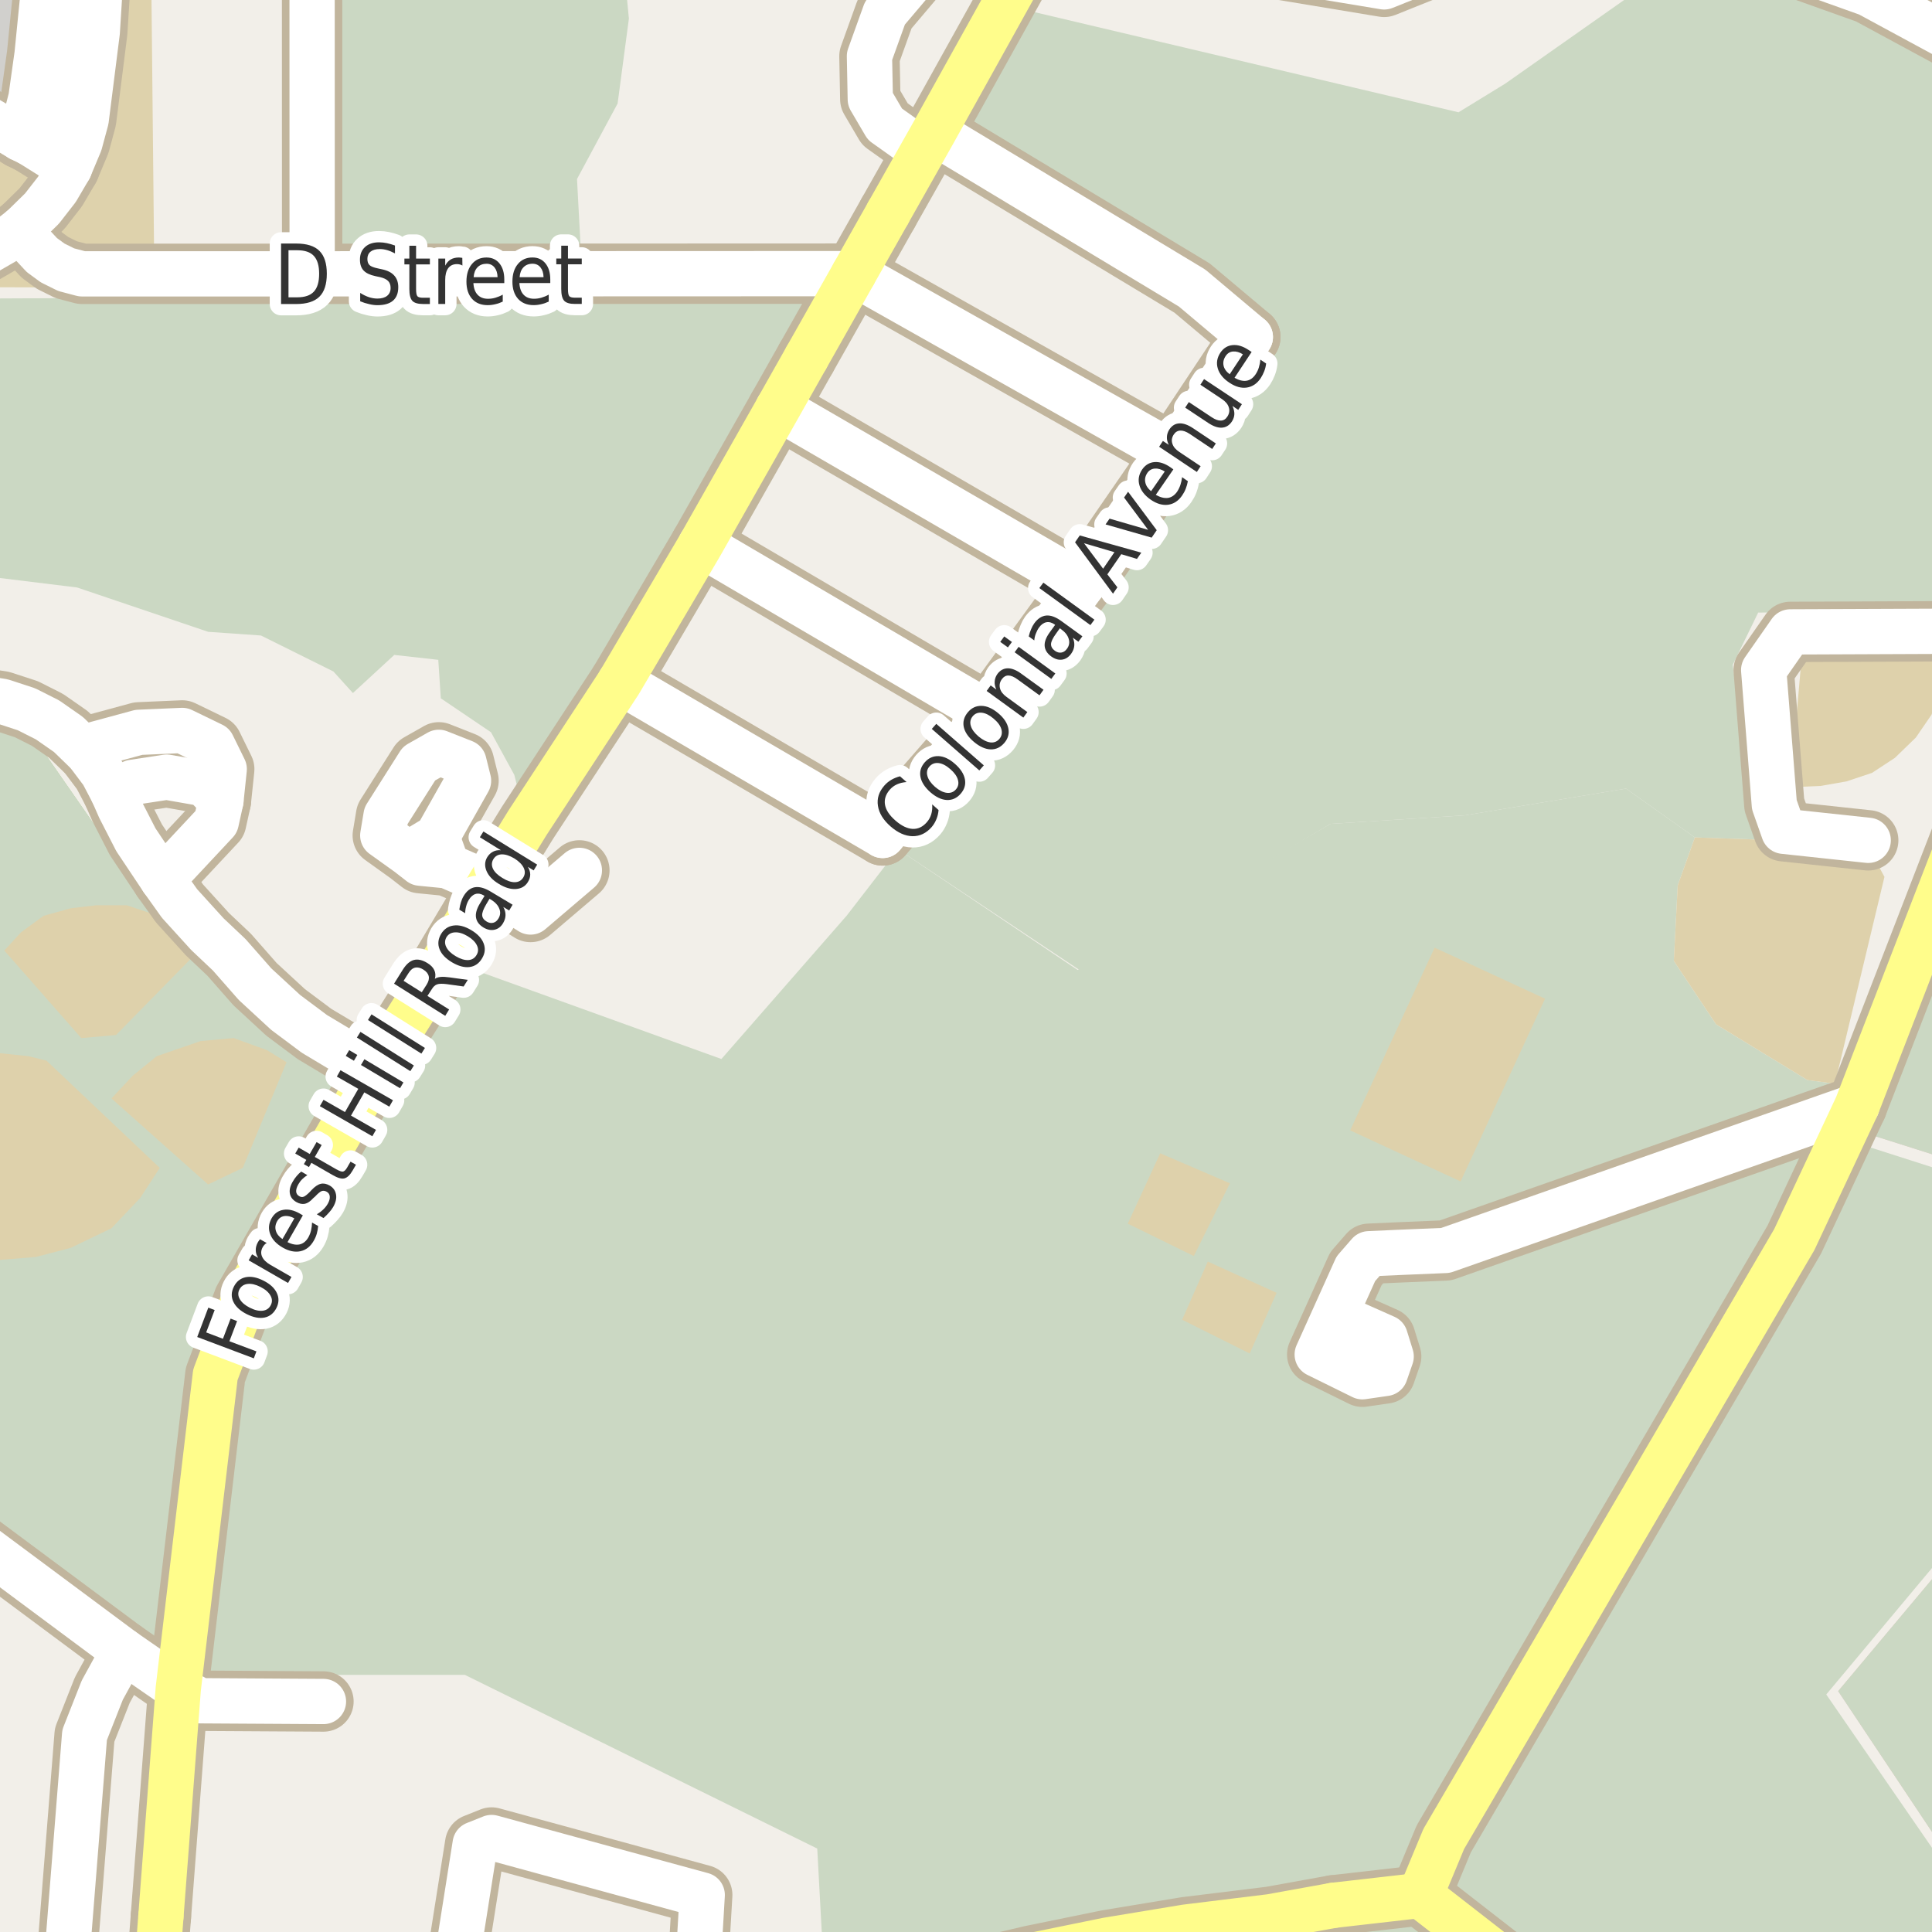 <?xml version="1.0" encoding="UTF-8"?>
<svg xmlns="http://www.w3.org/2000/svg" xmlns:xlink="http://www.w3.org/1999/xlink" width="256pt" height="256pt" viewBox="0 0 256 256" version="1.1">
<g id="surface2">
<rect x="0" y="0" width="256" height="256" style="fill:rgb(94.902%,93.725%,91.373%);fill-opacity:1;stroke:none;"/>
<path style=" stroke:none;fill-rule:evenodd;fill:rgb(79.608%,84.706%,76.471%);fill-opacity:1;" d="M -4 260 L 260 260 L 195.008 260 L 187.141 253.859 L 173.773 254.301 L 160.129 255.977 L 146.199 258.262 L 139.492 260 Z M -4 260 "/>
<path style=" stroke:none;fill-rule:evenodd;fill:rgb(70.98%,82.353%,61.176%);fill-opacity:1;" d="M -4 260 L 260 260 L 195.008 260 L 187.141 253.859 L 173.773 254.301 L 160.129 255.977 L 146.199 258.262 L 139.492 260 Z M -4 260 "/>
<path style=" stroke:none;fill-rule:evenodd;fill:rgb(79.608%,84.706%,76.471%);fill-opacity:1;" d="M -4 260 L 260 260 L 195.008 260 L 187.141 253.859 L 173.773 254.301 L 160.129 255.977 L 146.199 258.262 L 139.492 260 Z M -4 260 "/>
<path style=" stroke:none;fill-rule:evenodd;fill:rgb(79.608%,84.706%,76.471%);fill-opacity:1;" d="M 61.59 221.926 L 108.289 244.945 L 109.105 260 L 118.055 260 L 127.316 259.52 L 139.668 257.418 L 169.457 252.867 L 187.625 251.859 L 198.422 260 L 260 260 L 260 250.641 L 241.988 224.527 L 260 202.988 L 260 155.938 L 245.59 151.324 L 243.137 143.594 L 239.492 143.113 L 227.387 135.727 L 221.789 127.324 L 222.305 117.324 L 224.578 110.965 L 215.457 104.492 L 194.078 108.039 L 176.301 109.164 L 142.789 128.527 L 118.988 112.527 L 112.191 121.328 L 95.59 140.324 L 61.789 128.129 L 33.387 175.125 L 27.59 221.926 Z M 61.59 221.926 "/>
<path style=" stroke:none;fill-rule:evenodd;fill:rgb(79.608%,84.706%,76.471%);fill-opacity:1;" d="M -4 -4 L -4 201.625 L 22.648 221.238 L 23.648 216.637 L 31.848 168.438 L 44.848 143.836 L 18.445 117.836 L 3.848 96.836 L -4 96.836 Z M -4 -4 "/>
<path style=" stroke:none;fill-rule:evenodd;fill:rgb(70.98%,82.353%,61.176%);fill-opacity:1;" d="M -4 -4 L -4 201.625 L 22.648 221.238 L 23.648 216.637 L 31.848 168.438 L 44.848 143.836 L 18.445 117.836 L 3.848 96.836 L -4 96.836 Z M -4 -4 "/>
<path style=" stroke:none;fill-rule:evenodd;fill:rgb(79.608%,84.706%,76.471%);fill-opacity:1;" d="M -4 -4 L -4 201.625 L 22.648 221.238 L 23.648 216.637 L 31.848 168.438 L 44.848 143.836 L 18.445 117.836 L 3.848 96.836 L -4 96.836 Z M -4 -4 "/>
<path style=" stroke:none;fill-rule:evenodd;fill:rgb(87.059%,82.353%,67.451%);fill-opacity:1;" d="M -4 -4 L -4 38.051 L 95.328 38.348 L 112 38.047 L 114.602 33.648 L 20.426 34.301 L 20.035 -4 Z M -4 -4 "/>
<path style=" stroke:none;fill-rule:evenodd;fill:rgb(89.804%,77.647%,76.471%);fill-opacity:1;" d="M 260 248.734 L 260 260 L 260 115.914 L 246.367 149.883 L 260 154.211 L 260 204.488 L 243.566 224.086 Z M 260 248.734 "/>
<path style=" stroke:none;fill-rule:evenodd;fill:rgb(79.608%,84.706%,76.471%);fill-opacity:1;" d="M -4 76.371 L -3.043 76.219 L 10.211 77.844 L 27.582 83.719 L 34.578 84.207 L 44.176 88.973 L 46.762 91.832 L 52.242 86.781 L 58.074 87.43 L 58.41 92.531 L 65.059 97.027 L 68.145 102.668 L 69.195 106.773 L 90.734 71.43 L 108.191 40.465 L 107.504 38.836 L 77.223 38.109 L 76.457 23.719 L 81.836 13.719 L 83.332 2.469 L 82.715 -4 L 42.758 -4 L 42.484 34.852 L 42.801 39.348 L -4 39.562 Z M -4 76.371 "/>
<path style=" stroke:none;fill-rule:evenodd;fill:rgb(79.608%,84.706%,76.471%);fill-opacity:1;" d="M 260 248.734 L 260 260 L 260 115.914 L 246.367 149.883 L 260 154.211 L 260 204.488 L 243.566 224.086 Z M 260 248.734 "/>
<path style=" stroke:none;fill-rule:evenodd;fill:rgb(79.608%,84.706%,76.471%);fill-opacity:1;" d="M 143.324 128.723 L 176.301 109.164 L 194.078 108.039 L 215.457 104.492 L 224.578 110.965 L 233.055 111.254 L 229.59 88.105 L 232.969 81.172 L 260 80.848 L 260 7.578 L 246.27 0.699 L 228.457 -4 L 220.891 -4 L 199.457 11.078 L 193.258 14.879 L 133.004 0.645 L 123.711 17.535 L 157.953 38.164 L 165.676 44.66 L 132.457 95.281 L 118.988 112.527 Z M 143.324 128.723 "/>
<path style=" stroke:none;fill-rule:evenodd;fill:rgb(81.961%,81.569%,80.392%);fill-opacity:1;" d="M -4 -4 L -4 16.105 L 7.062 23.023 L 9.223 18.336 L 10.438 12.594 L 11.539 3.32 L 11.777 -4 Z M -4 -4 "/>
<path style="fill:none;stroke-width:1;stroke-linecap:round;stroke-linejoin:round;stroke:rgb(81.961%,81.961%,81.961%);stroke-opacity:1;stroke-miterlimit:10;" d="M -4 -4 L -4 16.105 L 7.062 23.023 L 9.223 18.336 L 10.438 12.594 L 11.539 3.32 L 11.777 -4 L -4 -4 "/>
<path style=" stroke:none;fill-rule:evenodd;fill:rgb(87.059%,81.961%,67.059%);fill-opacity:1;" d="M 221.789 127.324 L 227.387 135.727 L 239.492 143.113 L 243.137 143.594 L 249.699 116.191 L 249.004 114.895 L 233.055 111.254 L 224.578 110.965 L 222.305 117.324 Z M 221.789 127.324 "/>
<path style=" stroke:none;fill-rule:evenodd;fill:rgb(87.059%,81.961%,67.059%);fill-opacity:1;" d="M -4 166.422 L -0.031 166.949 L 4.77 166.551 L 9.367 165.348 L 14.77 162.75 L 18.566 158.75 L 21.168 154.75 L 6.168 140.547 L 3.77 139.949 L -0.031 139.551 L -2.23 140.348 L -4 143.492 Z M -4 166.422 "/>
<path style=" stroke:none;fill-rule:evenodd;fill:rgb(87.059%,81.961%,67.059%);fill-opacity:1;" d="M 178.906 149.785 L 193.539 156.547 L 204.727 132.332 L 190.094 125.57 Z M 178.906 149.785 "/>
<path style=" stroke:none;fill-rule:evenodd;fill:rgb(87.059%,81.961%,67.059%);fill-opacity:1;" d="M 237.219 104.316 L 241.203 104.145 L 244.672 103.539 L 248.051 102.41 L 251.086 100.418 L 253.859 97.73 L 255.941 94.695 L 257.328 90.707 L 257.5 86.633 L 240.336 84.984 L 238.777 86.547 Z M 237.219 104.316 "/>
<path style=" stroke:none;fill-rule:evenodd;fill:rgb(87.059%,81.961%,67.059%);fill-opacity:1;" d="M 0.57 125.953 L 10.77 137.551 L 15.367 137.148 L 25.77 126.551 L 20.371 121.148 L 16.77 119.949 L 12.77 119.949 L 9.367 120.352 L 5.77 121.352 L 2.77 123.551 Z M 0.57 125.953 "/>
<path style=" stroke:none;fill-rule:evenodd;fill:rgb(87.059%,81.961%,67.059%);fill-opacity:1;" d="M 14.77 145.551 L 27.57 156.949 L 32.168 154.75 L 37.969 140.75 L 35.367 139.148 L 30.969 137.551 L 26.57 137.949 L 20.77 139.949 L 17.57 142.551 Z M 14.77 145.551 "/>
<path style=" stroke:none;fill-rule:evenodd;fill:rgb(87.059%,81.961%,67.059%);fill-opacity:1;" d="M 149.434 162.141 L 158.188 166.434 L 162.969 156.789 L 153.73 152.82 Z M 149.434 162.141 "/>
<path style=" stroke:none;fill-rule:evenodd;fill:rgb(87.059%,81.961%,67.059%);fill-opacity:1;" d="M 156.641 174.871 L 165.594 179.344 L 169.156 171.305 L 160.039 167.164 Z M 156.641 174.871 "/>
<path style="fill:none;stroke-width:1;stroke-linecap:round;stroke-linejoin:round;stroke:rgb(100%,100%,100%);stroke-opacity:1;stroke-dasharray:2,3;stroke-miterlimit:10;" d="M 7.551 25.082 L -2 19.219 "/>
<path style="fill:none;stroke-width:8;stroke-linecap:round;stroke-linejoin:round;stroke:rgb(75.686%,70.98%,61.569%);stroke-opacity:1;stroke-miterlimit:10;" d="M 3.965 18.98 L 7.012 17.359 L 8.047 11.109 L 8.977 5.215 L 9.426 -0.887 L 9.492 -4.18 L 5.703 -4.352 "/>
<path style="fill:none;stroke-width:8;stroke-linecap:round;stroke-linejoin:round;stroke:rgb(75.686%,70.98%,61.569%);stroke-opacity:1;stroke-miterlimit:10;" d="M 5.539 -9 L 5.75 -6.996 L 5.703 -4.352 L 5.625 0.043 L 4.91 7.219 L 4.102 12.973 L 2.719 18.371 "/>
<path style="fill:none;stroke-width:8;stroke-linecap:round;stroke-linejoin:round;stroke:rgb(75.686%,70.98%,61.569%);stroke-opacity:1;stroke-miterlimit:10;" d="M 264 83.621 L 237.223 83.73 L 233.699 88.781 L 235.109 106.633 L 236.348 110.148 L 247.547 111.348 "/>
<path style="fill:none;stroke-width:8;stroke-linecap:round;stroke-linejoin:round;stroke:rgb(75.686%,70.98%,61.569%);stroke-opacity:1;stroke-miterlimit:10;" d="M -7.684 -9 L -7.805 -6.852 L -9 11.008 M -9 11.836 L -3.242 14.809 L 2.719 18.371 L 3.965 18.98 L 9.207 22.258 "/>
<path style="fill:none;stroke-width:8;stroke-linecap:round;stroke-linejoin:round;stroke:rgb(75.686%,70.98%,61.569%);stroke-opacity:1;stroke-miterlimit:10;" d="M 122.297 20.039 L 117.262 16.461 L 115.32 13.152 L 115.207 7.441 L 117.262 1.73 L 122.973 -5.012 L 124.254 -6.789 L 125.844 -9 M 90.688 -9 L 90.766 -6.953 "/>
<path style="fill:none;stroke-width:8;stroke-linecap:round;stroke-linejoin:round;stroke:rgb(75.686%,70.98%,61.569%);stroke-opacity:1;stroke-miterlimit:10;" d="M 57.887 110.879 L 59.273 114.727 "/>
<path style="fill:none;stroke-width:8;stroke-linecap:round;stroke-linejoin:round;stroke:rgb(75.686%,70.98%,61.569%);stroke-opacity:1;stroke-miterlimit:10;" d="M 64.879 117.168 L 67.066 118.832 L 70.301 120.844 L 76.77 115.332 "/>
<path style="fill:none;stroke-width:8;stroke-linecap:round;stroke-linejoin:round;stroke:rgb(75.686%,70.98%,61.569%);stroke-opacity:1;stroke-miterlimit:10;" d="M 29.273 106.102 L 27.086 103.852 L 22.086 102.977 L 17.586 103.664 L 14.961 105.039 "/>
<path style="fill:none;stroke-width:8;stroke-linecap:round;stroke-linejoin:round;stroke:rgb(75.686%,70.98%,61.569%);stroke-opacity:1;stroke-miterlimit:10;" d="M 11.629 99.805 L 12.398 98.664 L 18.398 97.039 L 24.148 96.789 L 28.148 98.727 L 29.711 101.914 L 29.273 106.102 L 28.652 108.914 L 21.523 116.539 "/>
<path style="fill:none;stroke-width:8;stroke-linecap:round;stroke-linejoin:round;stroke:rgb(75.686%,70.98%,61.569%);stroke-opacity:1;stroke-miterlimit:10;" d="M 82.117 90.355 L 116.953 110.699 "/>
<path style="fill:none;stroke-width:8;stroke-linecap:round;stroke-linejoin:round;stroke:rgb(75.686%,70.98%,61.569%);stroke-opacity:1;stroke-miterlimit:10;" d="M 131.027 94.559 L 92.836 72.156 "/>
<path style="fill:none;stroke-width:8;stroke-linecap:round;stroke-linejoin:round;stroke:rgb(75.686%,70.98%,61.569%);stroke-opacity:1;stroke-miterlimit:10;" d="M 143.445 77.465 L 103.09 54.051 "/>
<path style="fill:none;stroke-width:8;stroke-linecap:round;stroke-linejoin:round;stroke:rgb(75.686%,70.98%,61.569%);stroke-opacity:1;stroke-miterlimit:10;" d="M 113.137 36.258 L 155.422 60.098 "/>
<path style="fill:none;stroke-width:8;stroke-linecap:round;stroke-linejoin:round;stroke:rgb(75.686%,70.98%,61.569%);stroke-opacity:1;stroke-miterlimit:10;" d="M 64.879 117.168 L 59.273 114.727 L 55.703 114.375 L 54.129 113.148 L 50.719 110.703 L 51.156 108.078 L 55.527 101.176 L 58.148 99.688 L 61.473 101 L 62.082 103.445 L 57.887 110.879 L 54.129 113.148 "/>
<path style="fill:none;stroke-width:8;stroke-linecap:round;stroke-linejoin:round;stroke:rgb(75.686%,70.98%,61.569%);stroke-opacity:1;stroke-miterlimit:10;" d="M 8.504 264 L 11.211 229.883 L 13.555 223.945 L 16.387 218.777 "/>
<path style="fill:none;stroke-width:8;stroke-linecap:round;stroke-linejoin:round;stroke:rgb(75.686%,70.98%,61.569%);stroke-opacity:1;stroke-miterlimit:10;" d="M 165.676 44.66 L 157.953 38.164 L 123.711 17.535 "/>
<path style="fill:none;stroke-width:8;stroke-linecap:round;stroke-linejoin:round;stroke:rgb(75.686%,70.98%,61.569%);stroke-opacity:1;stroke-miterlimit:10;" d="M 92.395 262.195 L 93.047 251.098 L 65.137 243.48 L 62.961 244.348 L 59.852 264 "/>
<path style="fill:none;stroke-width:8;stroke-linecap:round;stroke-linejoin:round;stroke:rgb(75.686%,70.98%,61.569%);stroke-opacity:1;stroke-miterlimit:10;" d="M 165.676 44.66 L 155.422 60.098 L 143.445 77.465 L 131.027 94.559 L 116.953 110.699 "/>
<path style="fill:none;stroke-width:8;stroke-linecap:round;stroke-linejoin:round;stroke:rgb(75.686%,70.98%,61.569%);stroke-opacity:1;stroke-miterlimit:10;" d="M -9 35.934 L -5.66 35.086 L -2.422 33.766 L 0.605 32.02 L 2.938 30.207 "/>
<path style="fill:none;stroke-width:8;stroke-linecap:round;stroke-linejoin:round;stroke:rgb(75.686%,70.98%,61.569%);stroke-opacity:1;stroke-miterlimit:10;" d="M 246.059 146.535 L 191.531 165.691 L 185.289 165.953 L 181.391 166.129 L 179.656 168.121 L 176.891 174.258 L 174.539 179.477 L 180.523 182.426 L 183.555 181.988 L 184.336 179.738 L 183.555 177.223 L 176.891 174.258 "/>
<path style="fill:none;stroke-width:8;stroke-linecap:round;stroke-linejoin:round;stroke:rgb(75.686%,70.98%,61.569%);stroke-opacity:1;stroke-miterlimit:10;" d="M 2.938 30.207 L 4.008 32.141 L 5.547 33.797 L 6.969 34.84 L 8.762 35.73 L 10.859 36.285 L 41.363 36.285 L 113.137 36.258 "/>
<path style="fill:none;stroke-width:8;stroke-linecap:round;stroke-linejoin:round;stroke:rgb(75.686%,70.98%,61.569%);stroke-opacity:1;stroke-miterlimit:10;" d="M -9 92.781 L -6.617 92.41 L -2.934 92.41 L 0.305 92.934 L 3.496 93.977 L 6.293 95.387 L 9.066 97.32 L 11.629 99.805 L 13.586 102.414 L 14.961 105.039 L 15.871 107.109 L 18.012 111.281 L 21.523 116.539 L 23.793 119.723 L 27.473 123.773 L 30.363 126.504 L 33.789 130.402 L 37.844 134.145 L 41.664 137 L 46.371 139.82 L 49.914 141.508 "/>
<path style="fill:none;stroke-width:8;stroke-linecap:round;stroke-linejoin:round;stroke:rgb(75.686%,70.98%,61.569%);stroke-opacity:1;stroke-miterlimit:10;" d="M 42.859 225.457 L 26.52 225.359 L 23.621 223.785 L 16.387 218.777 L -9 199.895 "/>
<path style="fill:none;stroke-width:8;stroke-linecap:round;stroke-linejoin:round;stroke:rgb(75.686%,70.98%,61.569%);stroke-opacity:1;stroke-miterlimit:10;" d="M 264 8.07 L 247.559 -0.828 L 232.762 -6.113 L 218.922 -9 M 204.383 -9 L 199.293 -8.105 L 183.41 -1.738 L 139.551 -9 "/>
<path style="fill:none;stroke-width:8;stroke-linecap:round;stroke-linejoin:round;stroke:rgb(75.686%,70.98%,61.569%);stroke-opacity:1;stroke-miterlimit:10;" d="M 13.348 -9 L 13.34 -6.535 L 13.328 -2.781 L 12.887 4.246 L 11.418 15.875 L 10.582 18.977 L 9.207 22.258 L 7.551 25.082 L 5.57 27.629 L 2.938 30.207 "/>
<path style="fill:none;stroke-width:8;stroke-linecap:round;stroke-linejoin:round;stroke:rgb(75.686%,70.98%,61.569%);stroke-opacity:1;stroke-miterlimit:10;" d="M 41.352 -9 L 41.363 36.285 "/>
<path style="fill:none;stroke-width:8;stroke-linecap:round;stroke-linejoin:round;stroke:rgb(75.686%,70.98%,61.569%);stroke-opacity:1;stroke-miterlimit:10;" d="M 113.137 36.258 L 117.672 28.227 "/>
<path style="fill:none;stroke-width:8;stroke-linecap:round;stroke-linejoin:round;stroke:rgb(75.686%,70.98%,61.569%);stroke-opacity:1;stroke-miterlimit:10;" d="M 188.191 251.152 L 176.703 252.465 "/>
<path style="fill:none;stroke-width:8;stroke-linecap:round;stroke-linejoin:round;stroke:rgb(75.686%,70.98%,61.569%);stroke-opacity:1;stroke-miterlimit:10;" d="M 20.551 264 L 21.32 253.945 "/>
<path style="fill:none;stroke-width:8;stroke-linecap:round;stroke-linejoin:round;stroke:rgb(75.686%,70.98%,61.569%);stroke-opacity:1;stroke-miterlimit:10;" d="M 106.836 47.414 L 107.918 45.504 L 113.137 36.258 "/>
<path style="fill:none;stroke-width:8;stroke-linecap:round;stroke-linejoin:round;stroke:rgb(75.686%,70.98%,61.569%);stroke-opacity:1;stroke-miterlimit:10;" d="M 117.672 28.227 L 122.297 20.039 L 123.711 17.535 L 138.461 -9 "/>
<path style="fill:none;stroke-width:8;stroke-linecap:round;stroke-linejoin:round;stroke:rgb(75.686%,70.98%,61.569%);stroke-opacity:1;stroke-miterlimit:10;" d="M 176.703 252.465 L 168.355 253.973 L 157.125 255.352 L 146.73 257.07 L 136.664 259.125 L 132.75 260.047 L 124.57 260.812 L 114.902 261.367 L 110.871 261.457 L 107.887 261.52 L 92.395 262.195 L 76.051 264 "/>
<path style="fill:none;stroke-width:8;stroke-linecap:round;stroke-linejoin:round;stroke:rgb(75.686%,70.98%,61.569%);stroke-opacity:1;stroke-miterlimit:10;" d="M 21.32 253.945 L 23.621 223.785 L 28.535 182.172 L 32.297 172.195 L 45.395 149.395 L 49.914 141.508 L 58.559 127.793 L 64.879 117.168 L 69.902 109.016 L 82.117 90.355 L 92.836 72.156 L 103.09 54.051 L 106.836 47.414 "/>
<path style="fill:none;stroke-width:8;stroke-linecap:round;stroke-linejoin:round;stroke:rgb(75.686%,70.98%,61.569%);stroke-opacity:1;stroke-miterlimit:10;" d="M 188.191 251.152 L 191.309 243.66 L 237.754 164.25 L 246.059 146.535 L 260.852 108.316 L 262.336 104.48 L 264 100.18 "/>
<path style="fill:none;stroke-width:8;stroke-linecap:round;stroke-linejoin:round;stroke:rgb(75.686%,70.98%,61.569%);stroke-opacity:1;stroke-miterlimit:10;" d="M 204.703 264 L 188.191 251.152 "/>
<path style="fill:none;stroke-width:6;stroke-linecap:round;stroke-linejoin:round;stroke:rgb(100%,100%,100%);stroke-opacity:1;stroke-miterlimit:10;" d="M 3.965 18.98 L 7.012 17.359 L 8.047 11.109 L 8.977 5.215 L 9.426 -0.887 L 9.492 -4.18 L 5.703 -4.352 "/>
<path style="fill:none;stroke-width:6;stroke-linecap:round;stroke-linejoin:round;stroke:rgb(100%,100%,100%);stroke-opacity:1;stroke-miterlimit:10;" d="M 5.539 -9 L 5.75 -6.996 L 5.703 -4.352 L 5.625 0.043 L 4.91 7.219 L 4.102 12.973 L 2.719 18.371 "/>
<path style="fill:none;stroke-width:6;stroke-linecap:round;stroke-linejoin:round;stroke:rgb(100%,100%,100%);stroke-opacity:1;stroke-miterlimit:10;" d="M 264 83.621 L 237.223 83.73 L 233.699 88.781 L 235.109 106.633 L 236.348 110.148 L 247.547 111.348 "/>
<path style="fill:none;stroke-width:6;stroke-linecap:round;stroke-linejoin:round;stroke:rgb(100%,100%,100%);stroke-opacity:1;stroke-miterlimit:10;" d="M -7.684 -9 L -7.805 -6.852 L -9 11.008 M -9 11.836 L -3.242 14.809 L 2.719 18.371 L 3.965 18.98 L 9.207 22.258 "/>
<path style="fill:none;stroke-width:6;stroke-linecap:round;stroke-linejoin:round;stroke:rgb(100%,100%,100%);stroke-opacity:1;stroke-miterlimit:10;" d="M 122.297 20.039 L 117.262 16.461 L 115.32 13.152 L 115.207 7.441 L 117.262 1.73 L 122.973 -5.012 L 124.254 -6.789 L 125.844 -9 M 90.688 -9 L 90.766 -6.953 "/>
<path style="fill:none;stroke-width:6;stroke-linecap:round;stroke-linejoin:round;stroke:rgb(100%,100%,100%);stroke-opacity:1;stroke-miterlimit:10;" d="M 57.887 110.879 L 59.273 114.727 "/>
<path style="fill:none;stroke-width:6;stroke-linecap:round;stroke-linejoin:round;stroke:rgb(100%,100%,100%);stroke-opacity:1;stroke-miterlimit:10;" d="M 64.879 117.168 L 67.066 118.832 L 70.301 120.844 L 76.77 115.332 "/>
<path style="fill:none;stroke-width:6;stroke-linecap:round;stroke-linejoin:round;stroke:rgb(100%,100%,100%);stroke-opacity:1;stroke-miterlimit:10;" d="M 29.273 106.102 L 27.086 103.852 L 22.086 102.977 L 17.586 103.664 L 14.961 105.039 "/>
<path style="fill:none;stroke-width:6;stroke-linecap:round;stroke-linejoin:round;stroke:rgb(100%,100%,100%);stroke-opacity:1;stroke-miterlimit:10;" d="M 11.629 99.805 L 12.398 98.664 L 18.398 97.039 L 24.148 96.789 L 28.148 98.727 L 29.711 101.914 L 29.273 106.102 L 28.652 108.914 L 21.523 116.539 "/>
<path style="fill:none;stroke-width:6;stroke-linecap:round;stroke-linejoin:round;stroke:rgb(100%,100%,100%);stroke-opacity:1;stroke-miterlimit:10;" d="M 82.117 90.355 L 116.953 110.699 "/>
<path style="fill:none;stroke-width:6;stroke-linecap:round;stroke-linejoin:round;stroke:rgb(100%,100%,100%);stroke-opacity:1;stroke-miterlimit:10;" d="M 131.027 94.559 L 92.836 72.156 "/>
<path style="fill:none;stroke-width:6;stroke-linecap:round;stroke-linejoin:round;stroke:rgb(100%,100%,100%);stroke-opacity:1;stroke-miterlimit:10;" d="M 143.445 77.465 L 103.09 54.051 "/>
<path style="fill:none;stroke-width:6;stroke-linecap:round;stroke-linejoin:round;stroke:rgb(100%,100%,100%);stroke-opacity:1;stroke-miterlimit:10;" d="M 113.137 36.258 L 155.422 60.098 "/>
<path style="fill:none;stroke-width:6;stroke-linecap:round;stroke-linejoin:round;stroke:rgb(100%,100%,100%);stroke-opacity:1;stroke-miterlimit:10;" d="M 64.879 117.168 L 59.273 114.727 L 55.703 114.375 L 54.129 113.148 L 50.719 110.703 L 51.156 108.078 L 55.527 101.176 L 58.148 99.688 L 61.473 101 L 62.082 103.445 L 57.887 110.879 L 54.129 113.148 "/>
<path style="fill:none;stroke-width:6;stroke-linecap:round;stroke-linejoin:round;stroke:rgb(100%,100%,100%);stroke-opacity:1;stroke-miterlimit:10;" d="M 8.504 264 L 11.211 229.883 L 13.555 223.945 L 16.387 218.777 "/>
<path style="fill:none;stroke-width:6;stroke-linecap:round;stroke-linejoin:round;stroke:rgb(100%,100%,100%);stroke-opacity:1;stroke-miterlimit:10;" d="M 165.676 44.66 L 157.953 38.164 L 123.711 17.535 "/>
<path style="fill:none;stroke-width:6;stroke-linecap:round;stroke-linejoin:round;stroke:rgb(100%,100%,100%);stroke-opacity:1;stroke-miterlimit:10;" d="M 92.395 262.195 L 93.047 251.098 L 65.137 243.48 L 62.961 244.348 L 59.852 264 "/>
<path style="fill:none;stroke-width:6;stroke-linecap:round;stroke-linejoin:round;stroke:rgb(100%,100%,100%);stroke-opacity:1;stroke-miterlimit:10;" d="M 165.676 44.66 L 155.422 60.098 L 143.445 77.465 L 131.027 94.559 L 116.953 110.699 "/>
<path style="fill:none;stroke-width:6;stroke-linecap:round;stroke-linejoin:round;stroke:rgb(100%,100%,100%);stroke-opacity:1;stroke-miterlimit:10;" d="M -9 35.934 L -5.66 35.086 L -2.422 33.766 L 0.605 32.02 L 2.938 30.207 "/>
<path style="fill:none;stroke-width:6;stroke-linecap:round;stroke-linejoin:round;stroke:rgb(100%,100%,100%);stroke-opacity:1;stroke-miterlimit:10;" d="M 246.059 146.535 L 191.531 165.691 L 185.289 165.953 L 181.391 166.129 L 179.656 168.121 L 176.891 174.258 L 174.539 179.477 L 180.523 182.426 L 183.555 181.988 L 184.336 179.738 L 183.555 177.223 L 176.891 174.258 "/>
<path style="fill:none;stroke-width:6;stroke-linecap:round;stroke-linejoin:round;stroke:rgb(100%,100%,100%);stroke-opacity:1;stroke-miterlimit:10;" d="M 2.938 30.207 L 4.008 32.141 L 5.547 33.797 L 6.969 34.84 L 8.762 35.73 L 10.859 36.285 L 41.363 36.285 L 113.137 36.258 "/>
<path style="fill:none;stroke-width:6;stroke-linecap:round;stroke-linejoin:round;stroke:rgb(100%,100%,100%);stroke-opacity:1;stroke-miterlimit:10;" d="M -9 92.781 L -6.617 92.41 L -2.934 92.41 L 0.305 92.934 L 3.496 93.977 L 6.293 95.387 L 9.066 97.32 L 11.629 99.805 L 13.586 102.414 L 14.961 105.039 L 15.871 107.109 L 18.012 111.281 L 21.523 116.539 L 23.793 119.723 L 27.473 123.773 L 30.363 126.504 L 33.789 130.402 L 37.844 134.145 L 41.664 137 L 46.371 139.82 L 49.914 141.508 "/>
<path style="fill:none;stroke-width:6;stroke-linecap:round;stroke-linejoin:round;stroke:rgb(100%,100%,100%);stroke-opacity:1;stroke-miterlimit:10;" d="M 42.859 225.457 L 26.52 225.359 L 23.621 223.785 L 16.387 218.777 L -9 199.895 "/>
<path style="fill:none;stroke-width:6;stroke-linecap:round;stroke-linejoin:round;stroke:rgb(100%,100%,100%);stroke-opacity:1;stroke-miterlimit:10;" d="M 264 8.07 L 247.559 -0.828 L 232.762 -6.113 L 218.922 -9 M 204.383 -9 L 199.293 -8.105 L 183.41 -1.738 L 139.551 -9 "/>
<path style="fill:none;stroke-width:6;stroke-linecap:round;stroke-linejoin:round;stroke:rgb(100%,100%,100%);stroke-opacity:1;stroke-miterlimit:10;" d="M 13.348 -9 L 13.34 -6.535 L 13.328 -2.781 L 12.887 4.246 L 11.418 15.875 L 10.582 18.977 L 9.207 22.258 L 7.551 25.082 L 5.57 27.629 L 2.938 30.207 "/>
<path style="fill:none;stroke-width:6;stroke-linecap:round;stroke-linejoin:round;stroke:rgb(100%,100%,100%);stroke-opacity:1;stroke-miterlimit:10;" d="M 41.352 -9 L 41.363 36.285 "/>
<path style="fill:none;stroke-width:6;stroke-linecap:round;stroke-linejoin:round;stroke:rgb(100%,99.216%,54.51%);stroke-opacity:1;stroke-miterlimit:10;" d="M 113.137 36.258 L 117.672 28.227 "/>
<path style="fill:none;stroke-width:6;stroke-linecap:round;stroke-linejoin:round;stroke:rgb(100%,99.216%,54.51%);stroke-opacity:1;stroke-miterlimit:10;" d="M 188.191 251.152 L 176.703 252.465 "/>
<path style="fill:none;stroke-width:6;stroke-linecap:round;stroke-linejoin:round;stroke:rgb(100%,99.216%,54.51%);stroke-opacity:1;stroke-miterlimit:10;" d="M 20.551 264 L 21.32 253.945 "/>
<path style="fill:none;stroke-width:6;stroke-linecap:round;stroke-linejoin:round;stroke:rgb(100%,99.216%,54.51%);stroke-opacity:1;stroke-miterlimit:10;" d="M 106.836 47.414 L 107.918 45.504 L 113.137 36.258 "/>
<path style="fill:none;stroke-width:6;stroke-linecap:round;stroke-linejoin:round;stroke:rgb(100%,99.216%,54.51%);stroke-opacity:1;stroke-miterlimit:10;" d="M 117.672 28.227 L 122.297 20.039 L 123.711 17.535 L 138.461 -9 "/>
<path style="fill:none;stroke-width:6;stroke-linecap:round;stroke-linejoin:round;stroke:rgb(100%,99.216%,54.51%);stroke-opacity:1;stroke-miterlimit:10;" d="M 176.703 252.465 L 168.355 253.973 L 157.125 255.352 L 146.73 257.07 L 136.664 259.125 L 132.75 260.047 L 124.57 260.812 L 114.902 261.367 L 110.871 261.457 L 107.887 261.52 L 92.395 262.195 L 76.051 264 "/>
<path style="fill:none;stroke-width:6;stroke-linecap:round;stroke-linejoin:round;stroke:rgb(100%,99.216%,54.51%);stroke-opacity:1;stroke-miterlimit:10;" d="M 21.32 253.945 L 23.621 223.785 L 28.535 182.172 L 32.297 172.195 L 45.395 149.395 L 49.914 141.508 L 58.559 127.793 L 64.879 117.168 L 69.902 109.016 L 82.117 90.355 L 92.836 72.156 L 103.09 54.051 L 106.836 47.414 "/>
<path style="fill:none;stroke-width:6;stroke-linecap:round;stroke-linejoin:round;stroke:rgb(100%,99.216%,54.51%);stroke-opacity:1;stroke-miterlimit:10;" d="M 188.191 251.152 L 191.309 243.66 L 237.754 164.25 L 246.059 146.535 L 260.852 108.316 L 262.336 104.48 L 264 100.18 "/>
<path style="fill:none;stroke-width:6;stroke-linecap:round;stroke-linejoin:round;stroke:rgb(100%,99.216%,54.51%);stroke-opacity:1;stroke-miterlimit:10;" d="M 204.703 264 L 188.191 251.152 "/>
<path style="fill:none;stroke-width:3;stroke-linecap:round;stroke-linejoin:round;stroke:rgb(100%,100%,100%);stroke-opacity:1;stroke-miterlimit:10;" d="M 26.133 177.16 L 27.602 173.27 L 28.445 173.582 L 27.32 176.551 L 29.539 177.395 L 30.555 174.723 L 31.414 175.051 L 30.398 177.723 L 33.977 179.066 L 33.633 179.988 Z M 31.723 170.863 C 31.504 171.293 31.527 171.723 31.785 172.16 C 32.035 172.59 32.48 172.965 33.113 173.285 C 33.762 173.609 34.328 173.738 34.816 173.676 C 35.305 173.613 35.66 173.371 35.879 172.941 C 36.098 172.516 36.082 172.09 35.832 171.66 C 35.59 171.223 35.148 170.844 34.504 170.52 C 33.871 170.199 33.301 170.066 32.801 170.129 C 32.301 170.191 31.941 170.438 31.723 170.863 Z M 30.988 170.488 C 31.332 169.801 31.855 169.387 32.551 169.238 C 33.25 169.094 34.035 169.246 34.91 169.691 C 35.785 170.129 36.371 170.672 36.676 171.316 C 36.988 171.965 36.973 172.629 36.629 173.316 C 36.273 174.016 35.746 174.438 35.051 174.582 C 34.355 174.719 33.566 174.566 32.691 174.129 C 31.816 173.684 31.23 173.141 30.926 172.504 C 30.613 171.859 30.637 171.188 30.988 170.488 Z M 35.34 164.703 C 35.238 164.758 35.145 164.828 35.059 164.922 C 34.977 165.008 34.898 165.109 34.824 165.234 C 34.574 165.672 34.543 166.102 34.73 166.516 C 34.91 166.922 35.289 167.293 35.871 167.625 L 38.621 169.203 L 38.168 170 L 32.949 167 L 33.402 166.203 L 34.215 166.672 C 33.996 166.34 33.887 166 33.887 165.656 C 33.879 165.305 33.977 164.945 34.184 164.578 C 34.215 164.516 34.258 164.453 34.309 164.391 C 34.352 164.32 34.398 164.258 34.449 164.203 Z M 39.707 160.793 L 40.129 161.043 L 38.098 164.59 C 38.703 164.895 39.246 164.992 39.723 164.887 C 40.191 164.773 40.57 164.461 40.863 163.949 C 41.027 163.648 41.148 163.336 41.223 163.012 C 41.293 162.691 41.336 162.352 41.348 161.996 L 42.16 162.449 C 42.129 162.805 42.066 163.148 41.973 163.48 C 41.879 163.805 41.742 164.117 41.566 164.418 C 41.137 165.168 40.555 165.629 39.816 165.793 C 39.078 165.949 38.293 165.789 37.457 165.309 C 36.613 164.82 36.062 164.227 35.801 163.527 C 35.531 162.82 35.598 162.113 36.004 161.402 C 36.371 160.777 36.887 160.414 37.551 160.309 C 38.207 160.195 38.926 160.355 39.707 160.793 Z M 39.004 161.434 C 38.527 161.176 38.082 161.074 37.676 161.137 C 37.27 161.199 36.957 161.418 36.738 161.793 C 36.488 162.23 36.426 162.66 36.551 163.074 C 36.668 163.492 36.957 163.863 37.426 164.184 Z M 39.914 155.242 L 40.727 155.711 C 40.477 155.867 40.254 156.047 40.055 156.242 C 39.859 156.43 39.688 156.656 39.539 156.914 C 39.32 157.301 39.223 157.629 39.242 157.898 C 39.266 158.16 39.406 158.363 39.664 158.508 C 39.863 158.625 40.055 158.645 40.242 158.57 C 40.43 158.5 40.703 158.285 41.055 157.93 L 41.258 157.711 C 41.707 157.234 42.117 156.953 42.492 156.867 C 42.855 156.773 43.25 156.848 43.68 157.086 C 44.156 157.367 44.438 157.766 44.523 158.273 C 44.617 158.773 44.492 159.328 44.148 159.93 C 44 160.18 43.82 160.426 43.602 160.664 C 43.391 160.906 43.148 161.148 42.867 161.398 L 41.977 160.898 C 42.312 160.703 42.598 160.488 42.836 160.258 C 43.074 160.031 43.273 159.781 43.43 159.508 C 43.637 159.145 43.727 158.82 43.695 158.539 C 43.672 158.258 43.539 158.051 43.289 157.914 C 43.059 157.781 42.84 157.75 42.633 157.82 C 42.426 157.895 42.129 158.141 41.742 158.555 L 41.508 158.758 C 41.133 159.176 40.77 159.426 40.414 159.508 C 40.051 159.582 39.664 159.504 39.258 159.273 C 38.781 158.992 38.5 158.625 38.414 158.164 C 38.32 157.695 38.441 157.176 38.773 156.602 C 38.93 156.32 39.109 156.066 39.305 155.836 C 39.492 155.609 39.695 155.41 39.914 155.242 Z M 39.574 152.066 L 41.043 152.91 L 41.949 151.332 L 42.621 151.723 L 41.715 153.301 L 44.543 154.926 C 44.973 155.168 45.273 155.27 45.449 155.238 C 45.625 155.207 45.809 155.031 45.996 154.707 L 46.449 153.926 L 47.168 154.332 L 46.715 155.113 C 46.371 155.707 46.004 156.051 45.621 156.145 C 45.246 156.23 44.738 156.082 44.09 155.707 L 41.262 154.082 L 40.934 154.645 L 40.262 154.254 L 40.59 153.691 L 39.121 152.848 Z M 42.383 146.574 L 42.867 145.73 L 45.711 147.355 L 47.477 144.277 L 44.633 142.652 L 45.117 141.809 L 52.07 145.793 L 51.586 146.637 L 48.273 144.746 L 46.508 147.824 L 49.82 149.715 L 49.336 150.559 Z M 47.832 141.117 L 48.285 140.352 L 53.457 143.43 L 53.004 144.195 Z M 45.816 139.914 L 46.27 139.148 L 47.348 139.789 L 46.895 140.555 Z M 47.293 137.48 L 47.762 136.73 L 54.84 141.184 L 54.371 141.934 Z M 48.758 135.156 L 49.227 134.406 L 56.305 138.859 L 55.836 139.609 Z M 57.621 129.699 C 57.809 129.566 58.066 129.48 58.387 129.449 C 58.699 129.418 59.105 129.441 59.605 129.512 L 61.98 129.84 L 61.434 130.715 L 59.184 130.402 C 58.609 130.332 58.191 130.34 57.918 130.434 C 57.648 130.527 57.414 130.742 57.215 131.074 L 56.637 131.965 L 59.512 133.762 L 58.996 134.605 L 52.215 130.34 L 53.387 128.465 C 53.836 127.758 54.324 127.336 54.855 127.199 C 55.387 127.066 55.988 127.207 56.652 127.621 C 57.082 127.883 57.379 128.191 57.543 128.543 C 57.711 128.898 57.738 129.285 57.621 129.699 Z M 53.48 129.965 L 55.887 131.48 L 56.543 130.449 C 56.793 130.043 56.883 129.68 56.809 129.355 C 56.738 129.023 56.504 128.73 56.105 128.48 C 55.711 128.23 55.348 128.145 55.012 128.215 C 54.68 128.289 54.387 128.527 54.137 128.934 Z M 59.16 124.184 C 58.922 124.602 58.91 125.035 59.129 125.48 C 59.348 125.93 59.766 126.336 60.379 126.699 C 60.996 127.066 61.551 127.238 62.051 127.215 C 62.539 127.184 62.902 126.961 63.145 126.543 C 63.395 126.137 63.41 125.711 63.191 125.262 C 62.98 124.816 62.57 124.41 61.957 124.043 C 61.344 123.68 60.785 123.512 60.285 123.543 C 59.785 123.566 59.41 123.777 59.16 124.184 Z M 58.441 123.762 C 58.84 123.105 59.391 122.73 60.098 122.637 C 60.809 122.535 61.59 122.738 62.441 123.246 C 63.285 123.746 63.832 124.332 64.082 124.996 C 64.34 125.664 64.273 126.324 63.879 126.98 C 63.48 127.66 62.93 128.043 62.223 128.137 C 61.516 128.223 60.738 128.012 59.895 127.512 C 59.043 127.004 58.488 126.418 58.238 125.762 C 57.98 125.105 58.047 124.441 58.441 123.762 Z M 64.406 119.863 C 64.043 120.48 63.871 120.953 63.891 121.285 C 63.914 121.609 64.109 121.887 64.484 122.113 C 64.789 122.293 65.078 122.344 65.359 122.27 C 65.641 122.199 65.867 122.012 66.047 121.707 C 66.305 121.281 66.344 120.844 66.156 120.395 C 65.977 119.938 65.613 119.543 65.062 119.207 L 64.859 119.098 Z M 64.969 118.113 L 67.922 119.879 L 67.469 120.645 L 66.688 120.176 C 66.895 120.543 66.992 120.902 66.984 121.254 C 66.984 121.598 66.875 121.957 66.656 122.332 C 66.375 122.801 66 123.09 65.531 123.191 C 65.062 123.297 64.578 123.203 64.078 122.91 C 63.496 122.559 63.164 122.121 63.078 121.598 C 62.984 121.078 63.148 120.469 63.562 119.77 L 64.203 118.707 L 64.125 118.66 C 63.73 118.422 63.359 118.355 63.016 118.457 C 62.664 118.562 62.359 118.828 62.109 119.254 C 61.953 119.516 61.84 119.797 61.766 120.098 C 61.684 120.391 61.641 120.691 61.641 121.004 L 60.859 120.535 C 60.914 120.172 60.984 119.844 61.078 119.551 C 61.164 119.262 61.281 118.984 61.438 118.723 C 61.836 118.059 62.324 117.672 62.906 117.566 C 63.492 117.465 64.18 117.645 64.969 118.113 Z M 66.367 112.66 L 63.586 110.941 L 64.055 110.176 L 71.18 114.566 L 70.711 115.332 L 69.945 114.863 C 70.152 115.207 70.258 115.547 70.258 115.879 C 70.258 116.215 70.152 116.547 69.945 116.879 C 69.602 117.441 69.07 117.75 68.352 117.801 C 67.645 117.844 66.891 117.613 66.086 117.113 C 65.273 116.625 64.734 116.051 64.461 115.395 C 64.191 114.738 64.227 114.129 64.57 113.566 C 64.781 113.234 65.035 112.996 65.336 112.848 C 65.629 112.691 65.973 112.629 66.367 112.66 Z M 66.57 116.332 C 67.188 116.719 67.738 116.906 68.227 116.895 C 68.715 116.887 69.086 116.676 69.336 116.27 C 69.586 115.863 69.605 115.441 69.398 115.004 C 69.188 114.559 68.777 114.141 68.164 113.754 C 67.539 113.379 66.984 113.199 66.492 113.207 C 66.004 113.219 65.633 113.426 65.383 113.832 C 65.133 114.238 65.113 114.668 65.32 115.113 C 65.531 115.551 65.945 115.957 66.57 116.332 Z M 66.57 116.332 "/>
<path style=" stroke:none;fill-rule:evenodd;fill:rgb(20%,20%,20%);fill-opacity:1;" d="M 26.133 177.16 L 27.602 173.27 L 28.445 173.582 L 27.32 176.551 L 29.539 177.395 L 30.555 174.723 L 31.414 175.051 L 30.398 177.723 L 33.977 179.066 L 33.633 179.988 Z M 31.723 170.863 C 31.504 171.293 31.527 171.723 31.785 172.16 C 32.035 172.59 32.48 172.965 33.113 173.285 C 33.762 173.609 34.328 173.738 34.816 173.676 C 35.305 173.613 35.66 173.371 35.879 172.941 C 36.098 172.516 36.082 172.09 35.832 171.66 C 35.59 171.223 35.148 170.844 34.504 170.52 C 33.871 170.199 33.301 170.066 32.801 170.129 C 32.301 170.191 31.941 170.438 31.723 170.863 Z M 30.988 170.488 C 31.332 169.801 31.855 169.387 32.551 169.238 C 33.25 169.094 34.035 169.246 34.91 169.691 C 35.785 170.129 36.371 170.672 36.676 171.316 C 36.988 171.965 36.973 172.629 36.629 173.316 C 36.273 174.016 35.746 174.438 35.051 174.582 C 34.355 174.719 33.566 174.566 32.691 174.129 C 31.816 173.684 31.23 173.141 30.926 172.504 C 30.613 171.859 30.637 171.188 30.988 170.488 Z M 35.34 164.703 C 35.238 164.758 35.145 164.828 35.059 164.922 C 34.977 165.008 34.898 165.109 34.824 165.234 C 34.574 165.672 34.543 166.102 34.73 166.516 C 34.91 166.922 35.289 167.293 35.871 167.625 L 38.621 169.203 L 38.168 170 L 32.949 167 L 33.402 166.203 L 34.215 166.672 C 33.996 166.34 33.887 166 33.887 165.656 C 33.879 165.305 33.977 164.945 34.184 164.578 C 34.215 164.516 34.258 164.453 34.309 164.391 C 34.352 164.32 34.398 164.258 34.449 164.203 Z M 39.707 160.793 L 40.129 161.043 L 38.098 164.59 C 38.703 164.895 39.246 164.992 39.723 164.887 C 40.191 164.773 40.57 164.461 40.863 163.949 C 41.027 163.648 41.148 163.336 41.223 163.012 C 41.293 162.691 41.336 162.352 41.348 161.996 L 42.16 162.449 C 42.129 162.805 42.066 163.148 41.973 163.48 C 41.879 163.805 41.742 164.117 41.566 164.418 C 41.137 165.168 40.555 165.629 39.816 165.793 C 39.078 165.949 38.293 165.789 37.457 165.309 C 36.613 164.82 36.062 164.227 35.801 163.527 C 35.531 162.82 35.598 162.113 36.004 161.402 C 36.371 160.777 36.887 160.414 37.551 160.309 C 38.207 160.195 38.926 160.355 39.707 160.793 Z M 39.004 161.434 C 38.527 161.176 38.082 161.074 37.676 161.137 C 37.27 161.199 36.957 161.418 36.738 161.793 C 36.488 162.23 36.426 162.66 36.551 163.074 C 36.668 163.492 36.957 163.863 37.426 164.184 Z M 39.914 155.242 L 40.727 155.711 C 40.477 155.867 40.254 156.047 40.055 156.242 C 39.859 156.43 39.688 156.656 39.539 156.914 C 39.32 157.301 39.223 157.629 39.242 157.898 C 39.266 158.16 39.406 158.363 39.664 158.508 C 39.863 158.625 40.055 158.645 40.242 158.57 C 40.43 158.5 40.703 158.285 41.055 157.93 L 41.258 157.711 C 41.707 157.234 42.117 156.953 42.492 156.867 C 42.855 156.773 43.25 156.848 43.68 157.086 C 44.156 157.367 44.438 157.766 44.523 158.273 C 44.617 158.773 44.492 159.328 44.148 159.93 C 44 160.18 43.82 160.426 43.602 160.664 C 43.391 160.906 43.148 161.148 42.867 161.398 L 41.977 160.898 C 42.312 160.703 42.598 160.488 42.836 160.258 C 43.074 160.031 43.273 159.781 43.43 159.508 C 43.637 159.145 43.727 158.82 43.695 158.539 C 43.672 158.258 43.539 158.051 43.289 157.914 C 43.059 157.781 42.84 157.75 42.633 157.82 C 42.426 157.895 42.129 158.141 41.742 158.555 L 41.508 158.758 C 41.133 159.176 40.77 159.426 40.414 159.508 C 40.051 159.582 39.664 159.504 39.258 159.273 C 38.781 158.992 38.5 158.625 38.414 158.164 C 38.32 157.695 38.441 157.176 38.773 156.602 C 38.93 156.32 39.109 156.066 39.305 155.836 C 39.492 155.609 39.695 155.41 39.914 155.242 Z M 39.574 152.066 L 41.043 152.91 L 41.949 151.332 L 42.621 151.723 L 41.715 153.301 L 44.543 154.926 C 44.973 155.168 45.273 155.27 45.449 155.238 C 45.625 155.207 45.809 155.031 45.996 154.707 L 46.449 153.926 L 47.168 154.332 L 46.715 155.113 C 46.371 155.707 46.004 156.051 45.621 156.145 C 45.246 156.23 44.738 156.082 44.09 155.707 L 41.262 154.082 L 40.934 154.645 L 40.262 154.254 L 40.59 153.691 L 39.121 152.848 Z M 42.383 146.574 L 42.867 145.73 L 45.711 147.355 L 47.477 144.277 L 44.633 142.652 L 45.117 141.809 L 52.07 145.793 L 51.586 146.637 L 48.273 144.746 L 46.508 147.824 L 49.82 149.715 L 49.336 150.559 Z M 47.832 141.117 L 48.285 140.352 L 53.457 143.43 L 53.004 144.195 Z M 45.816 139.914 L 46.27 139.148 L 47.348 139.789 L 46.895 140.555 Z M 47.293 137.48 L 47.762 136.73 L 54.84 141.184 L 54.371 141.934 Z M 48.758 135.156 L 49.227 134.406 L 56.305 138.859 L 55.836 139.609 Z M 57.621 129.699 C 57.809 129.566 58.066 129.48 58.387 129.449 C 58.699 129.418 59.105 129.441 59.605 129.512 L 61.98 129.84 L 61.434 130.715 L 59.184 130.402 C 58.609 130.332 58.191 130.34 57.918 130.434 C 57.648 130.527 57.414 130.742 57.215 131.074 L 56.637 131.965 L 59.512 133.762 L 58.996 134.605 L 52.215 130.34 L 53.387 128.465 C 53.836 127.758 54.324 127.336 54.855 127.199 C 55.387 127.066 55.988 127.207 56.652 127.621 C 57.082 127.883 57.379 128.191 57.543 128.543 C 57.711 128.898 57.738 129.285 57.621 129.699 Z M 53.48 129.965 L 55.887 131.48 L 56.543 130.449 C 56.793 130.043 56.883 129.68 56.809 129.355 C 56.738 129.023 56.504 128.73 56.105 128.48 C 55.711 128.23 55.348 128.145 55.012 128.215 C 54.68 128.289 54.387 128.527 54.137 128.934 Z M 59.16 124.184 C 58.922 124.602 58.91 125.035 59.129 125.48 C 59.348 125.93 59.766 126.336 60.379 126.699 C 60.996 127.066 61.551 127.238 62.051 127.215 C 62.539 127.184 62.902 126.961 63.145 126.543 C 63.395 126.137 63.41 125.711 63.191 125.262 C 62.98 124.816 62.57 124.41 61.957 124.043 C 61.344 123.68 60.785 123.512 60.285 123.543 C 59.785 123.566 59.41 123.777 59.16 124.184 Z M 58.441 123.762 C 58.84 123.105 59.391 122.73 60.098 122.637 C 60.809 122.535 61.59 122.738 62.441 123.246 C 63.285 123.746 63.832 124.332 64.082 124.996 C 64.34 125.664 64.273 126.324 63.879 126.98 C 63.48 127.66 62.93 128.043 62.223 128.137 C 61.516 128.223 60.738 128.012 59.895 127.512 C 59.043 127.004 58.488 126.418 58.238 125.762 C 57.98 125.105 58.047 124.441 58.441 123.762 Z M 64.406 119.863 C 64.043 120.48 63.871 120.953 63.891 121.285 C 63.914 121.609 64.109 121.887 64.484 122.113 C 64.789 122.293 65.078 122.344 65.359 122.27 C 65.641 122.199 65.867 122.012 66.047 121.707 C 66.305 121.281 66.344 120.844 66.156 120.395 C 65.977 119.938 65.613 119.543 65.062 119.207 L 64.859 119.098 Z M 64.969 118.113 L 67.922 119.879 L 67.469 120.645 L 66.688 120.176 C 66.895 120.543 66.992 120.902 66.984 121.254 C 66.984 121.598 66.875 121.957 66.656 122.332 C 66.375 122.801 66 123.09 65.531 123.191 C 65.062 123.297 64.578 123.203 64.078 122.91 C 63.496 122.559 63.164 122.121 63.078 121.598 C 62.984 121.078 63.148 120.469 63.562 119.77 L 64.203 118.707 L 64.125 118.66 C 63.73 118.422 63.359 118.355 63.016 118.457 C 62.664 118.562 62.359 118.828 62.109 119.254 C 61.953 119.516 61.84 119.797 61.766 120.098 C 61.684 120.391 61.641 120.691 61.641 121.004 L 60.859 120.535 C 60.914 120.172 60.984 119.844 61.078 119.551 C 61.164 119.262 61.281 118.984 61.438 118.723 C 61.836 118.059 62.324 117.672 62.906 117.566 C 63.492 117.465 64.18 117.645 64.969 118.113 Z M 66.367 112.66 L 63.586 110.941 L 64.055 110.176 L 71.18 114.566 L 70.711 115.332 L 69.945 114.863 C 70.152 115.207 70.258 115.547 70.258 115.879 C 70.258 116.215 70.152 116.547 69.945 116.879 C 69.602 117.441 69.07 117.75 68.352 117.801 C 67.645 117.844 66.891 117.613 66.086 117.113 C 65.273 116.625 64.734 116.051 64.461 115.395 C 64.191 114.738 64.227 114.129 64.57 113.566 C 64.781 113.234 65.035 112.996 65.336 112.848 C 65.629 112.691 65.973 112.629 66.367 112.66 Z M 66.57 116.332 C 67.188 116.719 67.738 116.906 68.227 116.895 C 68.715 116.887 69.086 116.676 69.336 116.27 C 69.586 115.863 69.605 115.441 69.398 115.004 C 69.188 114.559 68.777 114.141 68.164 113.754 C 67.539 113.379 66.984 113.199 66.492 113.207 C 66.004 113.219 65.633 113.426 65.383 113.832 C 65.133 114.238 65.113 114.668 65.32 115.113 C 65.531 115.551 65.945 115.957 66.57 116.332 Z M 66.57 116.332 "/>
<path style="fill:none;stroke-width:3;stroke-linecap:round;stroke-linejoin:round;stroke:rgb(100%,100%,100%);stroke-opacity:1;stroke-miterlimit:10;" d="M 38.227 33.16 L 38.227 39.395 L 39.398 39.395 C 40.398 39.395 41.125 39.145 41.586 38.645 C 42.055 38.145 42.289 37.355 42.289 36.27 C 42.289 35.199 42.055 34.41 41.586 33.91 C 41.125 33.41 40.398 33.16 39.398 33.16 Z M 37.242 32.27 L 39.242 32.27 C 40.648 32.27 41.672 32.594 42.32 33.238 C 42.977 33.887 43.305 34.895 43.305 36.27 C 43.305 37.656 42.977 38.672 42.32 39.316 C 41.664 39.965 40.637 40.285 39.242 40.285 L 37.242 40.285 Z M 52.336 32.531 L 52.336 33.578 C 51.969 33.383 51.621 33.234 51.289 33.141 C 50.953 33.047 50.637 33 50.336 33 C 49.805 33 49.391 33.117 49.102 33.344 C 48.82 33.574 48.68 33.898 48.68 34.312 C 48.68 34.668 48.773 34.938 48.961 35.125 C 49.148 35.305 49.512 35.449 50.055 35.562 L 50.633 35.688 C 51.359 35.844 51.898 36.121 52.242 36.516 C 52.594 36.902 52.773 37.418 52.773 38.062 C 52.773 38.844 52.539 39.438 52.07 39.844 C 51.602 40.242 50.914 40.438 50.008 40.438 C 49.664 40.438 49.297 40.391 48.914 40.297 C 48.527 40.215 48.133 40.09 47.727 39.922 L 47.727 38.812 C 48.121 39.062 48.508 39.25 48.883 39.375 C 49.266 39.5 49.641 39.562 50.008 39.562 C 50.559 39.562 50.984 39.445 51.289 39.203 C 51.602 38.953 51.758 38.605 51.758 38.156 C 51.758 37.762 51.648 37.453 51.43 37.234 C 51.211 37.008 50.852 36.836 50.352 36.719 L 49.758 36.594 C 49.027 36.438 48.5 36.188 48.18 35.844 C 47.855 35.5 47.695 35.023 47.695 34.406 C 47.695 33.699 47.918 33.141 48.367 32.734 C 48.812 32.32 49.434 32.109 50.227 32.109 C 50.57 32.109 50.914 32.148 51.258 32.219 C 51.609 32.293 51.969 32.398 52.336 32.531 Z M 55.133 32.562 L 55.133 34.266 L 56.961 34.266 L 56.961 35.031 L 55.133 35.031 L 55.133 38.297 C 55.133 38.789 55.188 39.105 55.305 39.25 C 55.43 39.387 55.68 39.453 56.055 39.453 L 56.961 39.453 L 56.961 40.281 L 56.055 40.281 C 55.367 40.281 54.891 40.141 54.633 39.859 C 54.371 39.57 54.242 39.047 54.242 38.297 L 54.242 35.031 L 53.586 35.031 L 53.586 34.266 L 54.242 34.266 L 54.242 32.562 Z M 61.273 35.184 C 61.168 35.121 61.055 35.074 60.93 35.043 C 60.812 35.012 60.688 34.996 60.555 34.996 C 60.043 34.996 59.652 35.18 59.383 35.543 C 59.121 35.91 58.992 36.43 58.992 37.105 L 58.992 40.277 L 58.086 40.277 L 58.086 34.262 L 58.992 34.262 L 58.992 35.199 C 59.18 34.836 59.418 34.566 59.711 34.387 C 60.012 34.211 60.375 34.121 60.805 34.121 C 60.867 34.121 60.934 34.129 61.008 34.137 C 61.09 34.137 61.172 34.148 61.258 34.168 Z M 66.82 37.027 L 66.82 37.512 L 62.727 37.512 C 62.766 38.191 62.953 38.707 63.289 39.059 C 63.621 39.414 64.078 39.59 64.664 39.59 C 65.008 39.59 65.336 39.543 65.648 39.449 C 65.969 39.355 66.293 39.223 66.617 39.043 L 66.617 39.965 C 66.293 40.121 65.965 40.238 65.633 40.309 C 65.297 40.391 64.961 40.434 64.617 40.434 C 63.75 40.434 63.062 40.16 62.555 39.605 C 62.055 39.043 61.805 38.285 61.805 37.324 C 61.805 36.348 62.043 35.57 62.523 34.996 C 63 34.414 63.648 34.121 64.461 34.121 C 65.188 34.121 65.762 34.383 66.18 34.902 C 66.605 35.426 66.82 36.133 66.82 37.027 Z M 65.93 36.73 C 65.918 36.191 65.781 35.758 65.523 35.434 C 65.262 35.113 64.914 34.949 64.477 34.949 C 63.977 34.949 63.574 35.105 63.273 35.418 C 62.969 35.73 62.797 36.168 62.758 36.73 Z M 72.914 37.023 L 72.914 37.508 L 68.82 37.508 C 68.859 38.188 69.047 38.703 69.383 39.055 C 69.715 39.41 70.172 39.586 70.758 39.586 C 71.102 39.586 71.43 39.539 71.742 39.445 C 72.062 39.352 72.387 39.219 72.711 39.039 L 72.711 39.961 C 72.387 40.117 72.059 40.234 71.727 40.305 C 71.391 40.387 71.055 40.43 70.711 40.43 C 69.844 40.43 69.156 40.156 68.648 39.602 C 68.148 39.039 67.898 38.281 67.898 37.32 C 67.898 36.344 68.137 35.566 68.617 34.992 C 69.094 34.41 69.742 34.117 70.555 34.117 C 71.281 34.117 71.855 34.379 72.273 34.898 C 72.699 35.422 72.914 36.129 72.914 37.023 Z M 72.023 36.727 C 72.012 36.188 71.875 35.754 71.617 35.43 C 71.355 35.109 71.008 34.945 70.57 34.945 C 70.07 34.945 69.668 35.102 69.367 35.414 C 69.062 35.727 68.891 36.164 68.852 36.727 Z M 75.258 32.555 L 75.258 34.258 L 77.086 34.258 L 77.086 35.023 L 75.258 35.023 L 75.258 38.289 C 75.258 38.781 75.312 39.098 75.43 39.242 C 75.555 39.379 75.805 39.445 76.18 39.445 L 77.086 39.445 L 77.086 40.273 L 76.18 40.273 C 75.492 40.273 75.016 40.133 74.758 39.852 C 74.496 39.562 74.367 39.039 74.367 38.289 L 74.367 35.023 L 73.711 35.023 L 73.711 34.258 L 74.367 34.258 L 74.367 32.555 Z M 75.258 32.555 "/>
<path style=" stroke:none;fill-rule:evenodd;fill:rgb(20%,20%,20%);fill-opacity:1;" d="M 38.227 33.16 L 38.227 39.395 L 39.398 39.395 C 40.398 39.395 41.125 39.145 41.586 38.645 C 42.055 38.145 42.289 37.355 42.289 36.27 C 42.289 35.199 42.055 34.41 41.586 33.91 C 41.125 33.41 40.398 33.16 39.398 33.16 Z M 37.242 32.27 L 39.242 32.27 C 40.648 32.27 41.672 32.594 42.32 33.238 C 42.977 33.887 43.305 34.895 43.305 36.27 C 43.305 37.656 42.977 38.672 42.32 39.316 C 41.664 39.965 40.637 40.285 39.242 40.285 L 37.242 40.285 Z M 52.336 32.531 L 52.336 33.578 C 51.969 33.383 51.621 33.234 51.289 33.141 C 50.953 33.047 50.637 33 50.336 33 C 49.805 33 49.391 33.117 49.102 33.344 C 48.82 33.574 48.68 33.898 48.68 34.312 C 48.68 34.668 48.773 34.938 48.961 35.125 C 49.148 35.305 49.512 35.449 50.055 35.562 L 50.633 35.688 C 51.359 35.844 51.898 36.121 52.242 36.516 C 52.594 36.902 52.773 37.418 52.773 38.062 C 52.773 38.844 52.539 39.438 52.07 39.844 C 51.602 40.242 50.914 40.438 50.008 40.438 C 49.664 40.438 49.297 40.391 48.914 40.297 C 48.527 40.215 48.133 40.09 47.727 39.922 L 47.727 38.812 C 48.121 39.062 48.508 39.25 48.883 39.375 C 49.266 39.5 49.641 39.562 50.008 39.562 C 50.559 39.562 50.984 39.445 51.289 39.203 C 51.602 38.953 51.758 38.605 51.758 38.156 C 51.758 37.762 51.648 37.453 51.43 37.234 C 51.211 37.008 50.852 36.836 50.352 36.719 L 49.758 36.594 C 49.027 36.438 48.5 36.188 48.18 35.844 C 47.855 35.5 47.695 35.023 47.695 34.406 C 47.695 33.699 47.918 33.141 48.367 32.734 C 48.812 32.32 49.434 32.109 50.227 32.109 C 50.57 32.109 50.914 32.148 51.258 32.219 C 51.609 32.293 51.969 32.398 52.336 32.531 Z M 55.133 32.562 L 55.133 34.266 L 56.961 34.266 L 56.961 35.031 L 55.133 35.031 L 55.133 38.297 C 55.133 38.789 55.188 39.105 55.305 39.25 C 55.43 39.387 55.68 39.453 56.055 39.453 L 56.961 39.453 L 56.961 40.281 L 56.055 40.281 C 55.367 40.281 54.891 40.141 54.633 39.859 C 54.371 39.57 54.242 39.047 54.242 38.297 L 54.242 35.031 L 53.586 35.031 L 53.586 34.266 L 54.242 34.266 L 54.242 32.562 Z M 61.273 35.184 C 61.168 35.121 61.055 35.074 60.93 35.043 C 60.812 35.012 60.688 34.996 60.555 34.996 C 60.043 34.996 59.652 35.18 59.383 35.543 C 59.121 35.91 58.992 36.43 58.992 37.105 L 58.992 40.277 L 58.086 40.277 L 58.086 34.262 L 58.992 34.262 L 58.992 35.199 C 59.18 34.836 59.418 34.566 59.711 34.387 C 60.012 34.211 60.375 34.121 60.805 34.121 C 60.867 34.121 60.934 34.129 61.008 34.137 C 61.09 34.137 61.172 34.148 61.258 34.168 Z M 66.82 37.027 L 66.82 37.512 L 62.727 37.512 C 62.766 38.191 62.953 38.707 63.289 39.059 C 63.621 39.414 64.078 39.59 64.664 39.59 C 65.008 39.59 65.336 39.543 65.648 39.449 C 65.969 39.355 66.293 39.223 66.617 39.043 L 66.617 39.965 C 66.293 40.121 65.965 40.238 65.633 40.309 C 65.297 40.391 64.961 40.434 64.617 40.434 C 63.75 40.434 63.062 40.16 62.555 39.605 C 62.055 39.043 61.805 38.285 61.805 37.324 C 61.805 36.348 62.043 35.57 62.523 34.996 C 63 34.414 63.648 34.121 64.461 34.121 C 65.188 34.121 65.762 34.383 66.18 34.902 C 66.605 35.426 66.82 36.133 66.82 37.027 Z M 65.93 36.73 C 65.918 36.191 65.781 35.758 65.523 35.434 C 65.262 35.113 64.914 34.949 64.477 34.949 C 63.977 34.949 63.574 35.105 63.273 35.418 C 62.969 35.73 62.797 36.168 62.758 36.73 Z M 72.914 37.023 L 72.914 37.508 L 68.82 37.508 C 68.859 38.188 69.047 38.703 69.383 39.055 C 69.715 39.41 70.172 39.586 70.758 39.586 C 71.102 39.586 71.43 39.539 71.742 39.445 C 72.062 39.352 72.387 39.219 72.711 39.039 L 72.711 39.961 C 72.387 40.117 72.059 40.234 71.727 40.305 C 71.391 40.387 71.055 40.43 70.711 40.43 C 69.844 40.43 69.156 40.156 68.648 39.602 C 68.148 39.039 67.898 38.281 67.898 37.32 C 67.898 36.344 68.137 35.566 68.617 34.992 C 69.094 34.41 69.742 34.117 70.555 34.117 C 71.281 34.117 71.855 34.379 72.273 34.898 C 72.699 35.422 72.914 36.129 72.914 37.023 Z M 72.023 36.727 C 72.012 36.188 71.875 35.754 71.617 35.43 C 71.355 35.109 71.008 34.945 70.57 34.945 C 70.07 34.945 69.668 35.102 69.367 35.414 C 69.062 35.727 68.891 36.164 68.852 36.727 Z M 75.258 32.555 L 75.258 34.258 L 77.086 34.258 L 77.086 35.023 L 75.258 35.023 L 75.258 38.289 C 75.258 38.781 75.312 39.098 75.43 39.242 C 75.555 39.379 75.805 39.445 76.18 39.445 L 77.086 39.445 L 77.086 40.273 L 76.18 40.273 C 75.492 40.273 75.016 40.133 74.758 39.852 C 74.496 39.562 74.367 39.039 74.367 38.289 L 74.367 35.023 L 73.711 35.023 L 73.711 34.258 L 74.367 34.258 L 74.367 32.555 Z M 75.258 32.555 "/>
<path style="fill:none;stroke-width:3;stroke-linecap:round;stroke-linejoin:round;stroke:rgb(100%,100%,100%);stroke-opacity:1;stroke-miterlimit:10;" d="M 119.254 102.863 L 120.129 103.629 C 119.652 103.66 119.23 103.762 118.863 103.926 C 118.488 104.094 118.168 104.332 117.895 104.645 C 117.355 105.27 117.145 105.938 117.27 106.645 C 117.395 107.344 117.859 108.043 118.66 108.738 C 119.453 109.426 120.207 109.793 120.926 109.832 C 121.645 109.863 122.273 109.566 122.816 108.941 C 123.086 108.629 123.277 108.281 123.395 107.895 C 123.508 107.512 123.551 107.074 123.52 106.582 L 124.363 107.332 C 124.332 107.762 124.238 108.16 124.082 108.535 C 123.934 108.91 123.727 109.262 123.457 109.582 C 122.738 110.406 121.887 110.812 120.91 110.801 C 119.941 110.781 118.973 110.348 118.004 109.504 C 117.035 108.652 116.48 107.746 116.332 106.785 C 116.176 105.816 116.457 104.922 117.176 104.098 C 117.457 103.777 117.777 103.516 118.129 103.316 C 118.473 103.121 118.848 102.969 119.254 102.863 Z M 123.152 101.566 C 122.84 101.922 122.754 102.34 122.887 102.816 C 123.012 103.297 123.348 103.777 123.887 104.254 C 124.43 104.723 124.945 104.988 125.434 105.051 C 125.934 105.113 126.34 104.969 126.652 104.613 C 126.973 104.25 127.066 103.828 126.934 103.348 C 126.809 102.871 126.473 102.395 125.934 101.926 C 125.391 101.449 124.879 101.176 124.387 101.113 C 123.887 101.051 123.477 101.203 123.152 101.566 Z M 122.527 101.02 C 123.039 100.438 123.652 100.16 124.371 100.191 C 125.082 100.223 125.801 100.566 126.543 101.223 C 127.281 101.871 127.719 102.547 127.855 103.254 C 127.988 103.953 127.801 104.594 127.293 105.176 C 126.781 105.762 126.168 106.035 125.449 106.004 C 124.742 105.965 124.02 105.621 123.277 104.973 C 122.539 104.316 122.102 103.641 121.965 102.941 C 121.832 102.246 122.02 101.605 122.527 101.02 Z M 123.469 96.586 L 124.062 95.914 L 130.359 101.414 L 129.766 102.086 Z M 128.891 94.906 C 128.578 95.281 128.496 95.711 128.641 96.188 C 128.777 96.656 129.121 97.125 129.672 97.594 C 130.227 98.055 130.746 98.312 131.234 98.375 C 131.723 98.43 132.125 98.266 132.438 97.891 C 132.738 97.527 132.82 97.105 132.688 96.625 C 132.551 96.148 132.207 95.68 131.656 95.219 C 131.102 94.75 130.586 94.492 130.094 94.438 C 129.594 94.387 129.195 94.543 128.891 94.906 Z M 128.25 94.375 C 128.742 93.793 129.344 93.512 130.062 93.531 C 130.773 93.543 131.504 93.867 132.266 94.5 C 133.016 95.125 133.461 95.793 133.609 96.5 C 133.754 97.199 133.582 97.84 133.094 98.422 C 132.582 99.027 131.969 99.32 131.25 99.297 C 130.543 99.266 129.812 98.938 129.062 98.312 C 128.305 97.68 127.852 97.016 127.703 96.328 C 127.559 95.633 127.742 94.98 128.25 94.375 Z M 135.332 89.273 L 138.27 91.398 L 137.738 92.133 L 134.832 90.023 C 134.363 89.68 133.957 89.508 133.613 89.508 C 133.27 89.508 132.984 89.672 132.754 89.992 C 132.473 90.379 132.391 90.785 132.504 91.211 C 132.609 91.629 132.902 92.008 133.379 92.352 L 136.129 94.352 L 135.598 95.086 L 130.738 91.555 L 131.27 90.82 L 132.02 91.367 C 131.844 90.984 131.77 90.625 131.801 90.289 C 131.824 89.945 131.941 89.617 132.16 89.305 C 132.527 88.816 132.98 88.566 133.52 88.555 C 134.062 88.547 134.668 88.785 135.332 89.273 Z M 134.445 86.426 L 134.977 85.707 L 139.836 89.238 L 139.305 89.957 Z M 132.539 85.051 L 133.07 84.332 L 134.086 85.066 L 133.555 85.785 Z M 139.922 83.969 C 139.496 84.555 139.277 85.012 139.266 85.344 C 139.258 85.68 139.43 85.977 139.781 86.234 C 140.062 86.434 140.344 86.512 140.625 86.469 C 140.914 86.43 141.164 86.262 141.375 85.969 C 141.676 85.562 141.754 85.125 141.609 84.656 C 141.473 84.188 141.145 83.766 140.625 83.391 L 140.438 83.25 Z M 140.641 82.297 L 143.422 84.312 L 142.891 85.031 L 142.156 84.5 C 142.32 84.887 142.383 85.25 142.344 85.594 C 142.312 85.938 142.172 86.289 141.922 86.641 C 141.586 87.09 141.188 87.344 140.719 87.406 C 140.25 87.469 139.777 87.328 139.297 86.984 C 138.758 86.59 138.465 86.125 138.422 85.594 C 138.383 85.062 138.602 84.469 139.078 83.812 L 139.812 82.797 L 139.75 82.75 C 139.375 82.48 139.008 82.383 138.641 82.453 C 138.277 82.527 137.953 82.762 137.672 83.156 C 137.496 83.406 137.355 83.68 137.25 83.969 C 137.137 84.25 137.07 84.547 137.047 84.859 L 136.312 84.328 C 136.398 83.977 136.5 83.656 136.625 83.375 C 136.742 83.086 136.883 82.824 137.047 82.594 C 137.508 81.961 138.039 81.617 138.641 81.562 C 139.234 81.512 139.902 81.758 140.641 82.297 Z M 137.719 77.922 L 138.25 77.203 L 145.016 82.109 L 144.484 82.828 Z M 143.637 71.98 L 146.168 75.355 L 147.668 73.168 Z M 142.449 71.855 L 143.074 70.949 L 151.23 73.23 L 150.652 74.059 L 148.574 73.434 L 146.73 76.105 L 148.059 77.824 L 147.48 78.668 Z M 146.492 69.488 L 147.023 68.723 L 152.133 70.207 L 148.945 65.926 L 149.477 65.16 L 153.273 70.254 L 152.602 71.238 Z M 155.086 61.914 L 155.477 62.195 L 153.148 65.57 C 153.742 65.906 154.281 66.039 154.758 65.977 C 155.234 65.906 155.641 65.629 155.977 65.148 C 156.164 64.859 156.309 64.555 156.414 64.242 C 156.516 63.93 156.59 63.594 156.633 63.227 L 157.398 63.758 C 157.336 64.102 157.242 64.438 157.117 64.758 C 156.992 65.082 156.828 65.383 156.633 65.664 C 156.141 66.375 155.523 66.781 154.773 66.883 C 154.035 66.977 153.27 66.754 152.477 66.211 C 151.676 65.648 151.176 65.008 150.977 64.289 C 150.77 63.562 150.895 62.863 151.352 62.195 C 151.77 61.602 152.312 61.281 152.977 61.227 C 153.645 61.176 154.348 61.406 155.086 61.914 Z M 154.336 62.477 C 153.879 62.188 153.445 62.055 153.039 62.086 C 152.625 62.109 152.289 62.297 152.039 62.648 C 151.758 63.066 151.664 63.488 151.758 63.914 C 151.844 64.344 152.098 64.734 152.523 65.086 Z M 158.09 56.742 L 161.105 58.758 L 160.621 59.492 L 157.637 57.492 C 157.16 57.18 156.746 57.035 156.402 57.055 C 156.051 57.066 155.762 57.234 155.543 57.555 C 155.273 57.953 155.207 58.359 155.34 58.773 C 155.465 59.191 155.773 59.562 156.262 59.883 L 159.09 61.773 L 158.59 62.539 L 153.59 59.195 L 154.09 58.43 L 154.871 58.945 C 154.684 58.582 154.602 58.234 154.621 57.898 C 154.633 57.555 154.742 57.223 154.949 56.898 C 155.293 56.391 155.73 56.125 156.262 56.102 C 156.793 56.07 157.402 56.285 158.09 56.742 Z M 160.074 56.027 L 157.043 54.012 L 157.527 53.277 L 160.543 55.277 C 161.012 55.59 161.418 55.742 161.762 55.73 C 162.113 55.723 162.402 55.551 162.621 55.215 C 162.891 54.809 162.957 54.398 162.824 53.98 C 162.699 53.566 162.391 53.195 161.902 52.871 L 159.059 50.98 L 159.543 50.23 L 164.559 53.559 L 164.074 54.309 L 163.309 53.793 C 163.484 54.18 163.566 54.539 163.559 54.871 C 163.547 55.207 163.438 55.535 163.23 55.855 C 162.887 56.367 162.441 56.637 161.902 56.668 C 161.371 56.699 160.762 56.488 160.074 56.027 Z M 158.168 52.074 Z M 165.441 46.371 L 165.848 46.637 L 163.582 50.059 C 164.168 50.395 164.699 50.523 165.176 50.449 C 165.652 50.367 166.055 50.082 166.379 49.59 C 166.566 49.309 166.707 49.012 166.801 48.699 C 166.902 48.379 166.973 48.027 167.004 47.652 L 167.77 48.168 C 167.727 48.523 167.645 48.863 167.52 49.184 C 167.395 49.508 167.238 49.816 167.051 50.105 C 166.57 50.824 165.957 51.242 165.207 51.355 C 164.469 51.461 163.703 51.246 162.91 50.715 C 162.09 50.176 161.574 49.543 161.363 48.824 C 161.145 48.105 161.262 47.41 161.707 46.73 C 162.113 46.129 162.652 45.793 163.316 45.73 C 163.984 45.66 164.691 45.871 165.441 46.371 Z M 164.691 46.949 C 164.246 46.668 163.812 46.543 163.395 46.574 C 162.98 46.605 162.652 46.805 162.41 47.168 C 162.129 47.586 162.035 48.012 162.129 48.449 C 162.223 48.879 162.496 49.258 162.941 49.59 Z M 164.691 46.949 "/>
<path style=" stroke:none;fill-rule:evenodd;fill:rgb(20%,20%,20%);fill-opacity:1;" d="M 119.254 102.863 L 120.129 103.629 C 119.652 103.66 119.23 103.762 118.863 103.926 C 118.488 104.094 118.168 104.332 117.895 104.645 C 117.355 105.27 117.145 105.938 117.27 106.645 C 117.395 107.344 117.859 108.043 118.66 108.738 C 119.453 109.426 120.207 109.793 120.926 109.832 C 121.645 109.863 122.273 109.566 122.816 108.941 C 123.086 108.629 123.277 108.281 123.395 107.895 C 123.508 107.512 123.551 107.074 123.52 106.582 L 124.363 107.332 C 124.332 107.762 124.238 108.16 124.082 108.535 C 123.934 108.91 123.727 109.262 123.457 109.582 C 122.738 110.406 121.887 110.812 120.91 110.801 C 119.941 110.781 118.973 110.348 118.004 109.504 C 117.035 108.652 116.48 107.746 116.332 106.785 C 116.176 105.816 116.457 104.922 117.176 104.098 C 117.457 103.777 117.777 103.516 118.129 103.316 C 118.473 103.121 118.848 102.969 119.254 102.863 Z M 123.152 101.566 C 122.84 101.922 122.754 102.34 122.887 102.816 C 123.012 103.297 123.348 103.777 123.887 104.254 C 124.43 104.723 124.945 104.988 125.434 105.051 C 125.934 105.113 126.34 104.969 126.652 104.613 C 126.973 104.25 127.066 103.828 126.934 103.348 C 126.809 102.871 126.473 102.395 125.934 101.926 C 125.391 101.449 124.879 101.176 124.387 101.113 C 123.887 101.051 123.477 101.203 123.152 101.566 Z M 122.527 101.02 C 123.039 100.438 123.652 100.16 124.371 100.191 C 125.082 100.223 125.801 100.566 126.543 101.223 C 127.281 101.871 127.719 102.547 127.855 103.254 C 127.988 103.953 127.801 104.594 127.293 105.176 C 126.781 105.762 126.168 106.035 125.449 106.004 C 124.742 105.965 124.02 105.621 123.277 104.973 C 122.539 104.316 122.102 103.641 121.965 102.941 C 121.832 102.246 122.02 101.605 122.527 101.02 Z M 123.469 96.586 L 124.062 95.914 L 130.359 101.414 L 129.766 102.086 Z M 128.891 94.906 C 128.578 95.281 128.496 95.711 128.641 96.188 C 128.777 96.656 129.121 97.125 129.672 97.594 C 130.227 98.055 130.746 98.312 131.234 98.375 C 131.723 98.43 132.125 98.266 132.438 97.891 C 132.738 97.527 132.82 97.105 132.688 96.625 C 132.551 96.148 132.207 95.68 131.656 95.219 C 131.102 94.75 130.586 94.492 130.094 94.438 C 129.594 94.387 129.195 94.543 128.891 94.906 Z M 128.25 94.375 C 128.742 93.793 129.344 93.512 130.062 93.531 C 130.773 93.543 131.504 93.867 132.266 94.5 C 133.016 95.125 133.461 95.793 133.609 96.5 C 133.754 97.199 133.582 97.84 133.094 98.422 C 132.582 99.027 131.969 99.32 131.25 99.297 C 130.543 99.266 129.812 98.938 129.062 98.312 C 128.305 97.68 127.852 97.016 127.703 96.328 C 127.559 95.633 127.742 94.98 128.25 94.375 Z M 135.332 89.273 L 138.27 91.398 L 137.738 92.133 L 134.832 90.023 C 134.363 89.68 133.957 89.508 133.613 89.508 C 133.27 89.508 132.984 89.672 132.754 89.992 C 132.473 90.379 132.391 90.785 132.504 91.211 C 132.609 91.629 132.902 92.008 133.379 92.352 L 136.129 94.352 L 135.598 95.086 L 130.738 91.555 L 131.27 90.82 L 132.02 91.367 C 131.844 90.984 131.77 90.625 131.801 90.289 C 131.824 89.945 131.941 89.617 132.16 89.305 C 132.527 88.816 132.98 88.566 133.52 88.555 C 134.062 88.547 134.668 88.785 135.332 89.273 Z M 134.445 86.426 L 134.977 85.707 L 139.836 89.238 L 139.305 89.957 Z M 132.539 85.051 L 133.07 84.332 L 134.086 85.066 L 133.555 85.785 Z M 139.922 83.969 C 139.496 84.555 139.277 85.012 139.266 85.344 C 139.258 85.68 139.43 85.977 139.781 86.234 C 140.062 86.434 140.344 86.512 140.625 86.469 C 140.914 86.43 141.164 86.262 141.375 85.969 C 141.676 85.562 141.754 85.125 141.609 84.656 C 141.473 84.188 141.145 83.766 140.625 83.391 L 140.438 83.25 Z M 140.641 82.297 L 143.422 84.312 L 142.891 85.031 L 142.156 84.5 C 142.32 84.887 142.383 85.25 142.344 85.594 C 142.312 85.938 142.172 86.289 141.922 86.641 C 141.586 87.09 141.188 87.344 140.719 87.406 C 140.25 87.469 139.777 87.328 139.297 86.984 C 138.758 86.59 138.465 86.125 138.422 85.594 C 138.383 85.062 138.602 84.469 139.078 83.812 L 139.812 82.797 L 139.75 82.75 C 139.375 82.48 139.008 82.383 138.641 82.453 C 138.277 82.527 137.953 82.762 137.672 83.156 C 137.496 83.406 137.355 83.68 137.25 83.969 C 137.137 84.25 137.07 84.547 137.047 84.859 L 136.312 84.328 C 136.398 83.977 136.5 83.656 136.625 83.375 C 136.742 83.086 136.883 82.824 137.047 82.594 C 137.508 81.961 138.039 81.617 138.641 81.562 C 139.234 81.512 139.902 81.758 140.641 82.297 Z M 137.719 77.922 L 138.25 77.203 L 145.016 82.109 L 144.484 82.828 Z M 143.637 71.98 L 146.168 75.355 L 147.668 73.168 Z M 142.449 71.855 L 143.074 70.949 L 151.23 73.23 L 150.652 74.059 L 148.574 73.434 L 146.73 76.105 L 148.059 77.824 L 147.48 78.668 Z M 146.492 69.488 L 147.023 68.723 L 152.133 70.207 L 148.945 65.926 L 149.477 65.16 L 153.273 70.254 L 152.602 71.238 Z M 155.086 61.914 L 155.477 62.195 L 153.148 65.57 C 153.742 65.906 154.281 66.039 154.758 65.977 C 155.234 65.906 155.641 65.629 155.977 65.148 C 156.164 64.859 156.309 64.555 156.414 64.242 C 156.516 63.93 156.59 63.594 156.633 63.227 L 157.398 63.758 C 157.336 64.102 157.242 64.438 157.117 64.758 C 156.992 65.082 156.828 65.383 156.633 65.664 C 156.141 66.375 155.523 66.781 154.773 66.883 C 154.035 66.977 153.27 66.754 152.477 66.211 C 151.676 65.648 151.176 65.008 150.977 64.289 C 150.77 63.562 150.895 62.863 151.352 62.195 C 151.77 61.602 152.312 61.281 152.977 61.227 C 153.645 61.176 154.348 61.406 155.086 61.914 Z M 154.336 62.477 C 153.879 62.188 153.445 62.055 153.039 62.086 C 152.625 62.109 152.289 62.297 152.039 62.648 C 151.758 63.066 151.664 63.488 151.758 63.914 C 151.844 64.344 152.098 64.734 152.523 65.086 Z M 158.09 56.742 L 161.105 58.758 L 160.621 59.492 L 157.637 57.492 C 157.16 57.18 156.746 57.035 156.402 57.055 C 156.051 57.066 155.762 57.234 155.543 57.555 C 155.273 57.953 155.207 58.359 155.34 58.773 C 155.465 59.191 155.773 59.562 156.262 59.883 L 159.09 61.773 L 158.59 62.539 L 153.59 59.195 L 154.09 58.43 L 154.871 58.945 C 154.684 58.582 154.602 58.234 154.621 57.898 C 154.633 57.555 154.742 57.223 154.949 56.898 C 155.293 56.391 155.73 56.125 156.262 56.102 C 156.793 56.07 157.402 56.285 158.09 56.742 Z M 160.074 56.027 L 157.043 54.012 L 157.527 53.277 L 160.543 55.277 C 161.012 55.59 161.418 55.742 161.762 55.73 C 162.113 55.723 162.402 55.551 162.621 55.215 C 162.891 54.809 162.957 54.398 162.824 53.98 C 162.699 53.566 162.391 53.195 161.902 52.871 L 159.059 50.98 L 159.543 50.23 L 164.559 53.559 L 164.074 54.309 L 163.309 53.793 C 163.484 54.18 163.566 54.539 163.559 54.871 C 163.547 55.207 163.438 55.535 163.23 55.855 C 162.887 56.367 162.441 56.637 161.902 56.668 C 161.371 56.699 160.762 56.488 160.074 56.027 Z M 158.168 52.074 Z M 165.441 46.371 L 165.848 46.637 L 163.582 50.059 C 164.168 50.395 164.699 50.523 165.176 50.449 C 165.652 50.367 166.055 50.082 166.379 49.59 C 166.566 49.309 166.707 49.012 166.801 48.699 C 166.902 48.379 166.973 48.027 167.004 47.652 L 167.77 48.168 C 167.727 48.523 167.645 48.863 167.52 49.184 C 167.395 49.508 167.238 49.816 167.051 50.105 C 166.57 50.824 165.957 51.242 165.207 51.355 C 164.469 51.461 163.703 51.246 162.91 50.715 C 162.09 50.176 161.574 49.543 161.363 48.824 C 161.145 48.105 161.262 47.41 161.707 46.73 C 162.113 46.129 162.652 45.793 163.316 45.73 C 163.984 45.66 164.691 45.871 165.441 46.371 Z M 164.691 46.949 C 164.246 46.668 163.812 46.543 163.395 46.574 C 162.98 46.605 162.652 46.805 162.41 47.168 C 162.129 47.586 162.035 48.012 162.129 48.449 C 162.223 48.879 162.496 49.258 162.941 49.59 Z M 164.691 46.949 "/>
</g>
</svg>

